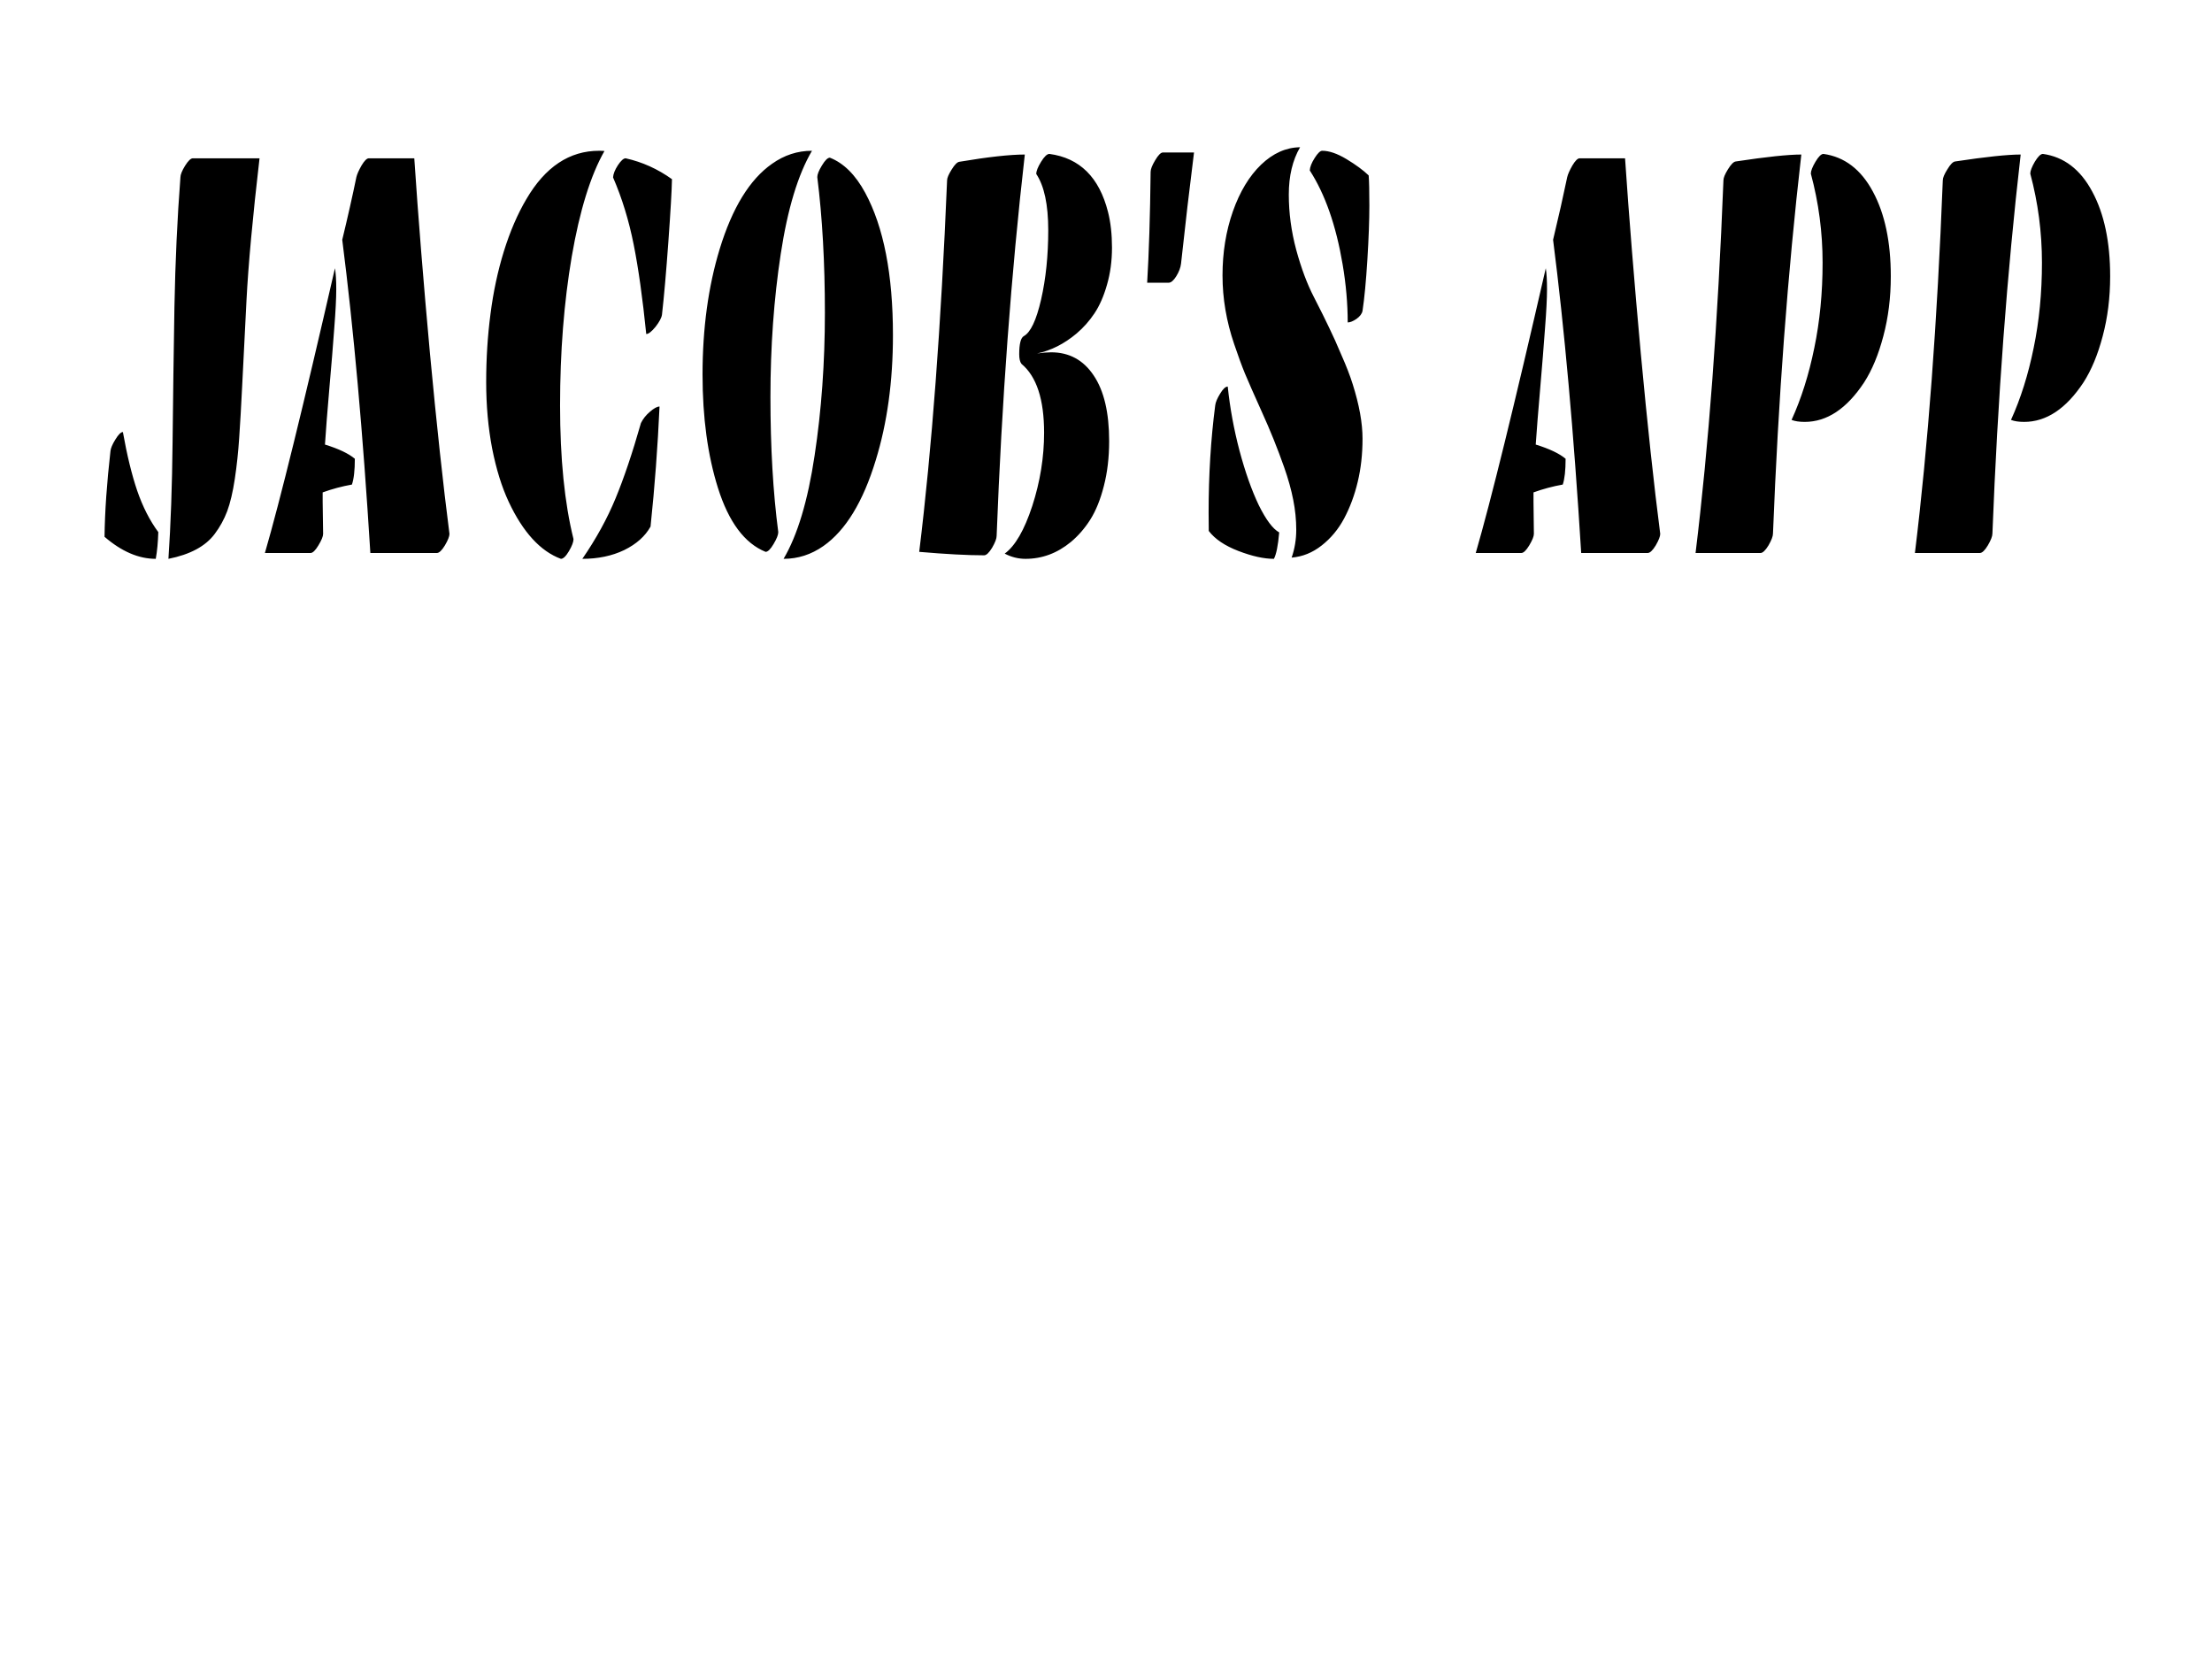 <svg version="1.2" baseProfile="tiny-ps" xmlns="http://www.w3.org/2000/svg" viewBox="0 0 288 216" width="288" height="216">
	<title>New Project</title>
	<style>
		tspan { white-space:pre }
	</style>
	<path id="JACOB'S APP " fill="#000000" aria-label="JACOB'S APP"  d="M21.93 72.76Q22.38 66.15 22.47 57.54Q22.56 48.89 22.71 39.98Q22.88 31.03 23.49 23.1Q23.49 22.57 24.09 21.59Q24.7 20.61 25.11 20.61L33.79 20.61Q32.45 32.13 32.09 39.15Q31.74 46.17 31.53 50.25Q31.33 54.33 31.14 57.05Q30.96 59.77 30.57 62.37Q30.18 64.94 29.58 66.56Q28.98 68.15 27.96 69.51Q26.17 71.92 21.93 72.76ZM14.38 58.75Q14.43 58.18 15.01 57.24Q15.61 56.25 16 56.25Q16.8 60.75 17.86 63.88Q18.94 67.02 20.61 69.28Q20.55 71.28 20.28 72.76Q16.94 72.76 13.61 69.89Q13.67 64.98 14.38 58.75ZM56.88 72L48.22 72Q46.77 48.51 44.56 31.22Q45.64 26.76 46.4 23.06Q46.53 22.5 47.07 21.55Q47.63 20.61 48.02 20.61L53.94 20.61Q54.7 32.01 55.98 46.02Q57.29 59.99 58.52 69.51Q58.52 70 57.92 71.02Q57.32 72 56.88 72ZM42.01 64.11L42.01 65.32L42.07 69.51Q42.07 70 41.45 71.02Q40.86 72 40.43 72L34.49 72Q37.43 61.88 43.61 34.92Q43.78 35.9 43.78 37.68Q43.78 39.41 43.52 42.74Q43.28 46.06 42.88 50.59Q42.49 55.08 42.31 57.88Q44.99 58.71 46.2 59.73Q46.2 61.99 45.82 63.09Q43.89 63.43 42.01 64.11ZM84.14 43.49Q83.43 36.47 82.5 31.82Q81.57 27.14 79.82 23.1Q79.86 22.42 80.45 21.51Q81.05 20.61 81.46 20.61Q84.7 21.33 87.49 23.33Q87.45 25.52 87.02 31.48Q86.59 37.45 86.19 40.96Q86.11 41.57 85.35 42.55Q84.58 43.49 84.14 43.49ZM85.87 52.93Q85.52 60.75 84.7 68.56Q83.65 70.45 81.27 71.62Q78.89 72.76 75.82 72.76Q78.52 68.83 80.14 64.9Q81.78 60.94 83.45 55.08Q83.86 54.25 84.62 53.61Q85.4 52.93 85.87 52.93ZM74.67 70.19Q74.67 70.75 74.07 71.77Q73.48 72.76 73.03 72.76Q69.03 71.28 66.24 65.35Q64.88 62.45 64.08 58.41Q63.3 54.33 63.3 49.76Q63.3 45.15 63.86 40.89Q64.41 36.58 65.6 32.73Q66.81 28.84 68.53 25.93Q72.21 19.63 78 19.63Q78.44 19.63 78.7 19.66Q75.99 24.42 74.44 33.41Q72.92 42.36 72.92 52.78Q72.92 63.16 74.67 70.19ZM102.02 72.76Q104.74 68.15 106.06 59.31Q107.4 50.48 107.4 40.73Q107.4 30.95 106.41 23.06Q106.41 22.53 107.01 21.55Q107.62 20.53 108.05 20.53Q110.75 21.59 112.65 25.1Q116.26 31.79 116.26 43.64Q116.26 52.67 114.02 59.92Q111.55 68.04 107.21 71.09Q104.83 72.76 102.02 72.76ZM105.72 19.63Q102.99 24.27 101.65 33.07Q100.31 41.87 100.31 51.68Q100.31 61.5 101.33 69.28Q101.33 69.81 100.72 70.83Q100.12 71.85 99.68 71.85Q95.58 70.19 93.48 63.54Q91.47 57.16 91.47 48.78Q91.47 39.75 93.7 32.43Q96.16 24.38 100.51 21.33Q102.9 19.63 105.72 19.63ZM119.68 71.85Q122.14 51.8 123.31 23.48Q123.31 23.02 123.9 22.08Q124.5 21.1 124.93 21.06Q130.51 20.12 133.43 20.12Q130.77 43.38 129.76 69.77Q129.76 70.3 129.17 71.32Q128.57 72.3 128.13 72.3Q124.89 72.3 119.68 71.85ZM130.81 72.08Q132.85 70.6 134.4 65.88Q135.94 61.13 135.94 56.33Q135.94 49.83 133 47.38Q132.7 47 132.7 46.13Q132.7 44.1 133.3 43.76Q134.62 43.04 135.55 39Q136.48 34.92 136.48 29.97Q136.48 24.99 134.92 22.65Q134.92 22.08 135.55 21.06Q136.18 20.04 136.63 20.04Q142.55 20.83 144.26 27.59Q144.78 29.63 144.78 32.24Q144.78 34.84 144.13 37.07Q143.5 39.3 142.49 40.81Q141.51 42.28 140.17 43.42Q137.75 45.45 135.03 46.02Q136.15 45.87 136.85 45.87Q140.39 45.87 142.4 48.89Q144.41 51.87 144.41 57.42Q144.41 60.63 143.72 63.28Q143.05 65.92 141.95 67.66Q140.87 69.36 139.42 70.57Q136.76 72.76 133.52 72.76Q132.11 72.76 130.81 72.08ZM152.15 36.81L149.36 36.81Q149.71 30.99 149.81 22.38Q149.81 21.85 150.4 20.87Q151 19.85 151.42 19.85L155.46 19.85Q154.59 26.73 153.77 34.32Q153.68 35.11 153.14 35.98Q152.62 36.81 152.15 36.81ZM169.27 19.17Q167.8 21.7 167.8 25.33Q167.8 28.92 168.77 32.54Q169.75 36.13 171.06 38.66Q172.36 41.19 173.07 42.7Q173.79 44.17 174.68 46.29Q175.6 48.36 176.12 50.02Q177.4 54.06 177.4 57.12Q177.4 60.14 176.77 62.75Q176.15 65.35 175 67.51Q173.87 69.62 172.08 71.02Q170.31 72.42 168.17 72.6Q168.77 70.87 168.77 68.98Q168.77 67.05 168.38 65.09Q167.99 63.09 167.19 60.82Q165.9 57.16 164.3 53.65Q162.72 50.14 162.09 48.63Q161.47 47.12 160.69 44.81Q159.17 40.36 159.17 35.86Q159.17 31.37 160.52 27.52Q161.88 23.67 164.19 21.44Q166.52 19.21 169.27 19.17ZM175.47 41.98Q175.47 38.32 174.81 34.43Q173.53 26.84 170.53 22.19Q170.57 21.51 171.17 20.57Q171.76 19.63 172.15 19.63Q173.51 19.63 175.32 20.72Q177.14 21.82 178.2 22.84Q178.29 23.97 178.29 26.8Q178.29 29.6 178.03 33.82Q177.77 38.02 177.4 40.47Q177.29 41.04 176.6 41.53Q175.93 41.98 175.47 41.98ZM166.55 69.32Q166.33 71.89 165.86 72.76Q163.91 72.76 161.25 71.74Q158.59 70.72 157.38 69.13Q157.36 68.3 157.36 66.75Q157.36 59.39 158.22 52.78Q158.29 52.18 158.85 51.27Q159.41 50.33 159.85 50.33Q160.28 54.48 161.38 58.67Q162.5 62.86 163.89 65.77Q165.31 68.64 166.55 69.32ZM214.52 72L205.87 72Q204.42 48.51 202.21 31.22Q203.28 26.76 204.05 23.06Q204.18 22.5 204.72 21.55Q205.28 20.61 205.67 20.61L211.58 20.61Q212.35 32.01 213.63 46.02Q214.93 59.99 216.16 69.51Q216.16 70 215.57 71.02Q214.97 72 214.52 72ZM199.66 64.11L199.66 65.32L199.71 69.51Q199.71 70 199.1 71.02Q198.5 72 198.07 72L192.14 72Q195.08 61.88 201.26 34.92Q201.42 35.9 201.42 37.68Q201.42 39.41 201.16 42.74Q200.92 46.06 200.53 50.59Q200.14 55.08 199.95 57.88Q202.63 58.71 203.84 59.73Q203.84 61.99 203.47 63.09Q201.54 63.43 199.66 64.11ZM233.26 54.67Q235.16 50.51 236.22 45.3Q237.3 40.09 237.3 34.2Q237.3 28.27 235.77 22.61Q235.77 22.08 236.37 21.06Q236.98 20.04 237.41 20.04Q241.52 20.61 243.85 24.95Q246.18 29.26 246.18 35.98Q246.18 40.13 245.21 43.76Q244.26 47.38 242.7 49.8Q239.31 54.93 234.97 54.93Q233.91 54.93 233.26 54.67ZM230.84 69.47Q230.84 70 230.25 71.02Q229.65 72 229.21 72L220.76 72Q223.31 51.16 224.39 23.48Q224.39 22.99 224.98 22.04Q225.58 21.06 226.01 21.02Q231.96 20.12 234.53 20.12Q231.87 43.26 230.84 69.47ZM261.83 54.67Q263.72 50.51 264.78 45.3Q265.86 40.09 265.86 34.2Q265.86 28.27 264.34 22.61Q264.34 22.08 264.93 21.06Q265.55 20.04 265.98 20.04Q270.09 20.61 272.41 24.95Q274.74 29.26 274.74 35.98Q274.74 40.13 273.77 43.76Q272.82 47.38 271.26 49.8Q267.87 54.93 263.54 54.93Q262.48 54.93 261.83 54.67ZM259.41 69.47Q259.41 70 258.81 71.02Q258.22 72 257.77 72L249.32 72Q251.87 51.16 252.95 23.48Q252.95 22.99 253.55 22.04Q254.14 21.06 254.57 21.02Q260.52 20.12 263.09 20.12Q260.43 43.26 259.41 69.47Z" />
</svg>